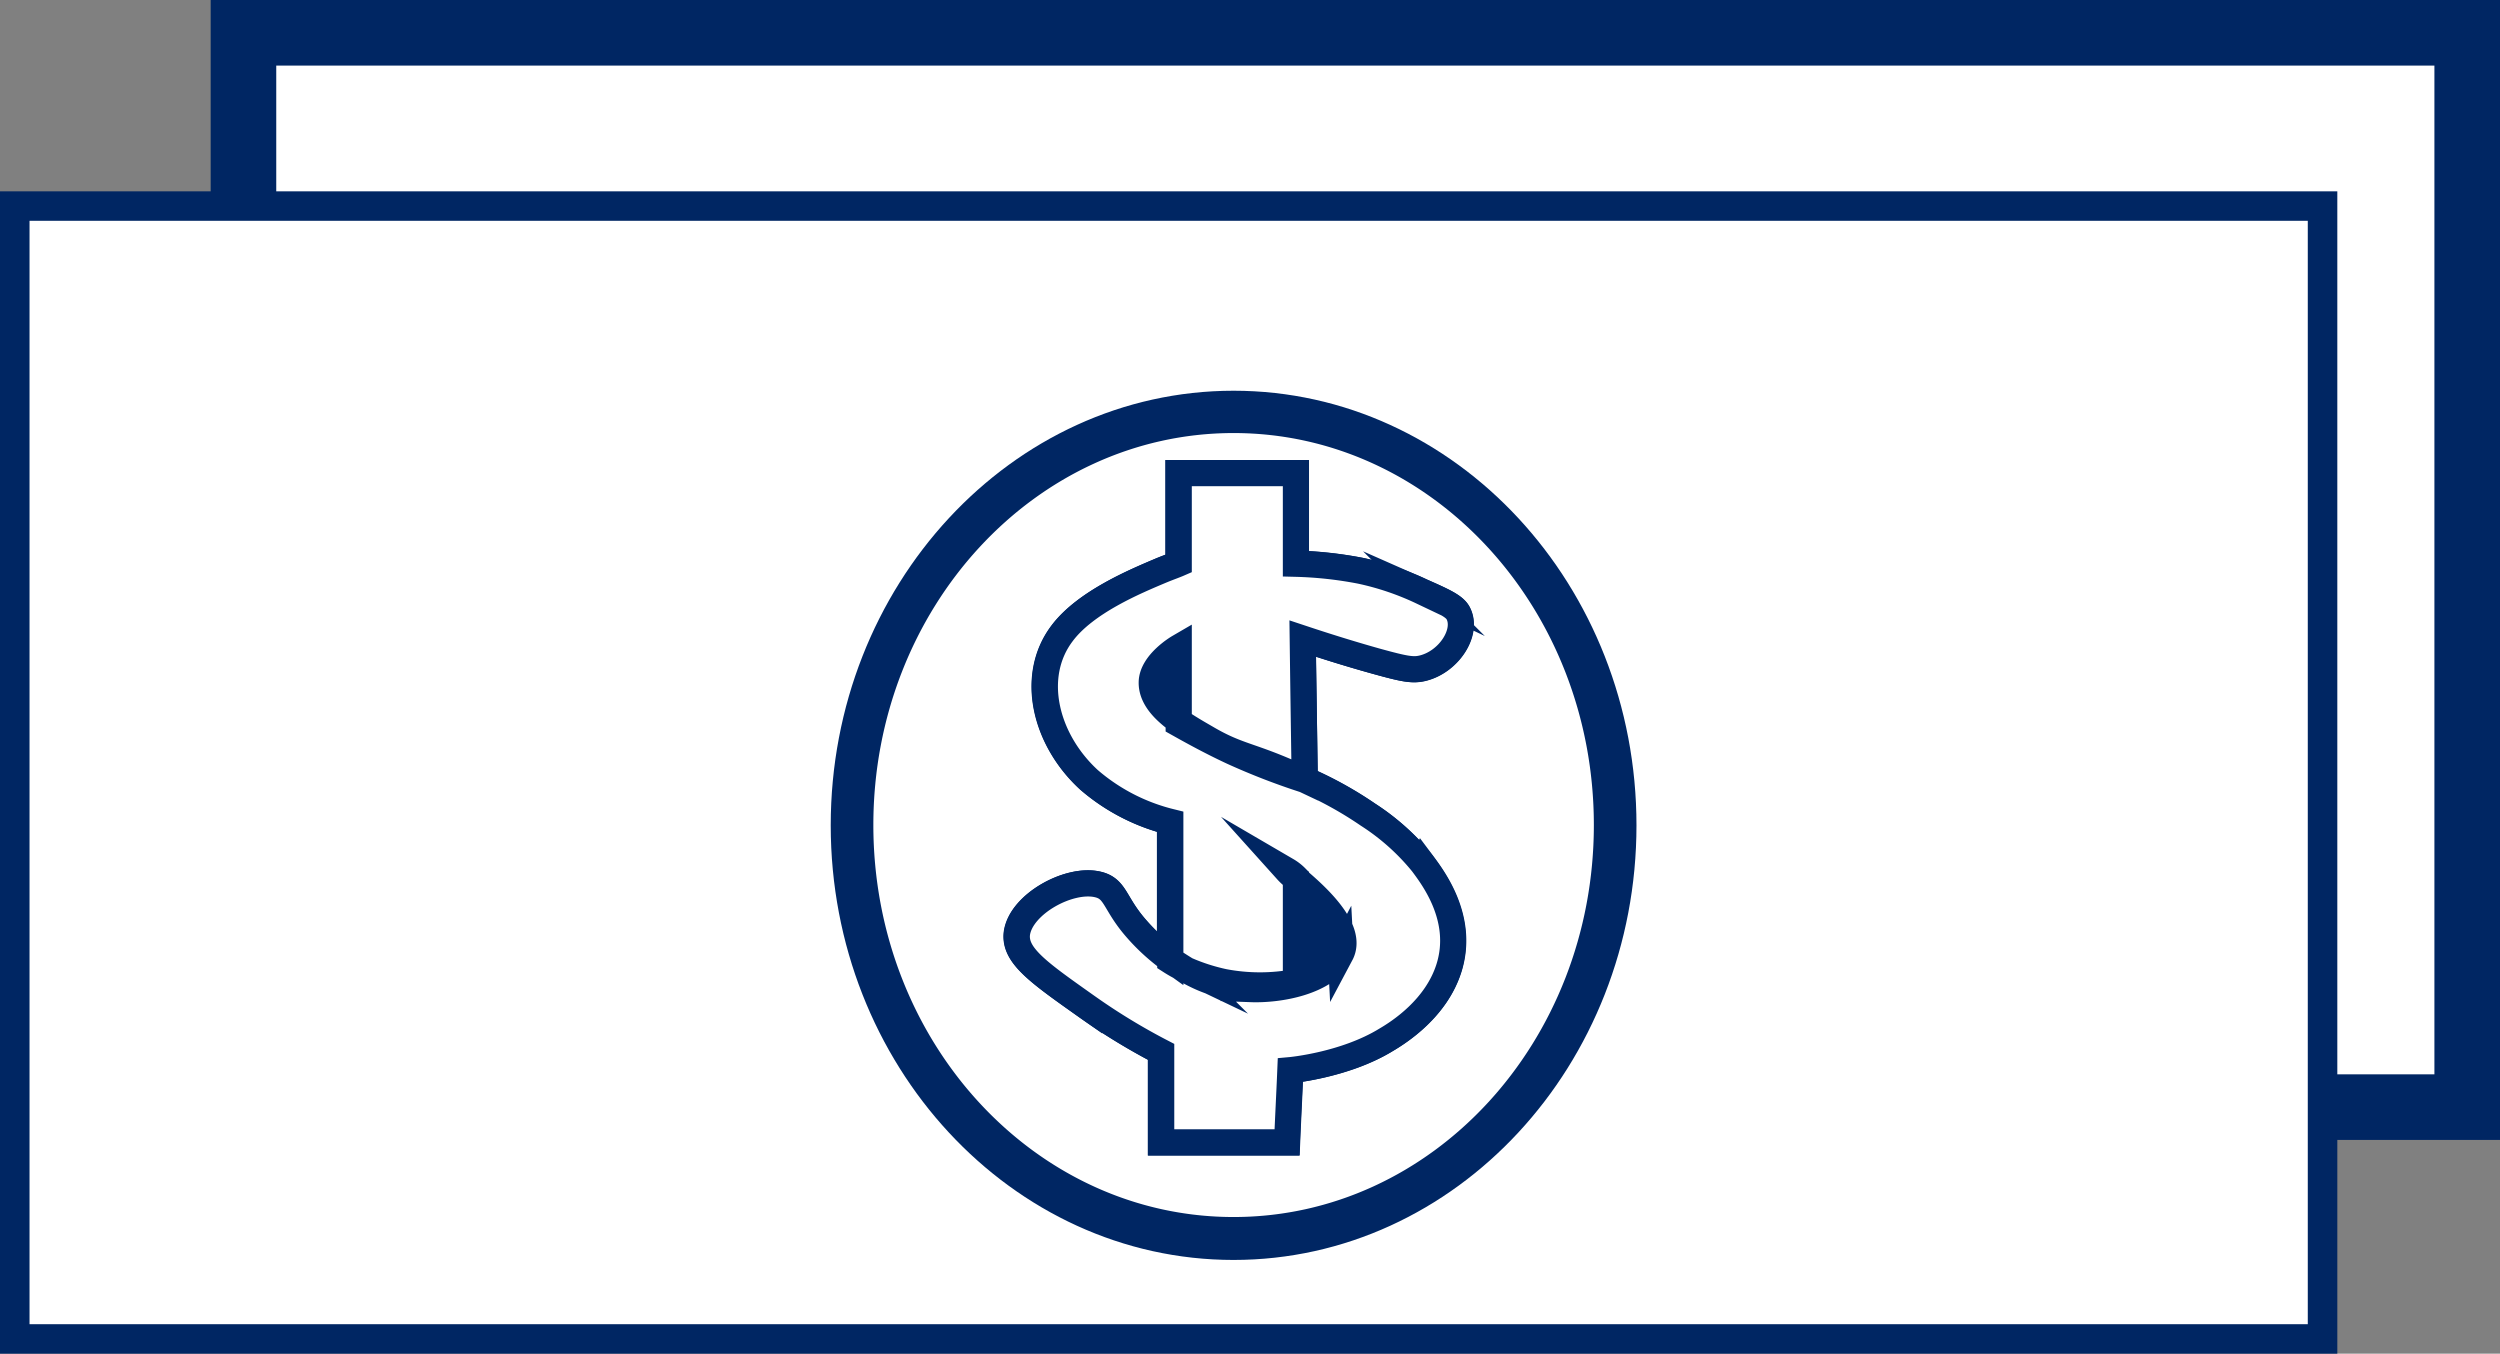 <svg id="Capa_1" data-name="Capa 1" xmlns="http://www.w3.org/2000/svg" viewBox="0 0 329.32 178.32"><rect x="0" y="0" width="329.32" height="178.32" fill="#808080" stroke="none"/><defs><style>.cls-1,.cls-2,.cls-4,.cls-5{fill:#fff;}.cls-1,.cls-4,.cls-5{stroke:#002663;stroke-miterlimit:10;}.cls-1{stroke-width:8.64px;}.cls-3{fill:#002663;}.cls-4{stroke-width:0.98px;}.cls-5{stroke-width:3.45px;}</style></defs><title>recibir pagos</title><rect class="cls-1" x="32.07" y="4.32" width="292.93" height="141.52"/><path class="cls-2" d="M200,138.33a17.47,17.47,0,0,1-1.92-1.07v-.18C198.72,137.5,199.36,137.91,200,138.33Z" transform="translate(-44 -10.68)"/><path class="cls-3" d="M198.12,137.08v.18a17.47,17.47,0,0,0,1.92,1.07c-.68-.42-1.32-.83-1.92-1.25Z" transform="translate(-44 -10.68)"/><path class="cls-2" d="M199.27,96v9.7c-2-1.44-3.59-3.11-3.55-5.11C195.77,98,199.27,96,199.27,96Z" transform="translate(-44 -10.68)"/><path class="cls-3" d="M199.27,96s-3.5,2-3.55,4.59c0,2,1.54,3.67,3.55,5.11V96Z" transform="translate(-44 -10.68)"/><path class="cls-2" d="M215.87,113.41a88.94,88.94,0,0,1-9.46-3.66c-2.69-1.25-5-2.51-7.14-3.71v-.37c1.11.78,2.4,1.53,3.6,2.22C207.36,110.54,208.81,110.07,215.87,113.41Z" transform="translate(-44 -10.68)"/><path class="cls-3" d="M199.27,105.67V106c2.1,1.2,4.45,2.46,7.14,3.71a88.94,88.94,0,0,0,9.46,3.66c-7.06-3.34-8.51-2.87-13-5.52-1.2-.69-2.49-1.44-3.6-2.22Z" transform="translate(-44 -10.68)"/><path class="cls-2" d="M214.71,126.27v.14a7.32,7.32,0,0,1-1.2-1.07A5.82,5.82,0,0,1,214.71,126.27Z" transform="translate(-44 -10.68)"/><path class="cls-3" d="M213.51,125.34a7.32,7.32,0,0,0,1.2,1.07v-.14a5.82,5.82,0,0,0-1.2-.93Z" transform="translate(-44 -10.68)"/><path class="cls-2" d="M216.66,130.89c2.62,2.82,2.48,4.1,2.23,4.58a5.2,5.2,0,0,1-2.23,2Z" transform="translate(-44 -10.68)"/><path class="cls-3" d="M214.71,126.41v13.64a26,26,0,0,1-4.79.45,24.69,24.69,0,0,1-4.7-.45,25.71,25.71,0,0,1-4.92-1.58,18.13,18.13,0,0,0,8.47,2.51h.65c3.79,0,9.38-1.15,11.19-4.61s-3.59-8-5.9-10Z" transform="translate(-44 -10.68)"/><path class="cls-2" d="M46,187.05V37.83H350V187.05Zm160.55-123c-28.19,0-51.12,24.81-51.12,55.31s22.93,55.31,51.12,55.31,51.13-24.81,51.13-55.31S234.69,64.09,206.5,64.09Z" transform="translate(-44 -10.68)"/><path class="cls-3" d="M348,39.77V185.11H47.89V39.77H348M206.5,176.65c29.26,0,53.07-25.68,53.07-57.25S235.76,62.15,206.5,62.15s-53.07,25.68-53.07,57.25,23.81,57.25,53.07,57.25M351.89,35.88H44V189H351.89V35.88ZM206.5,172.76c-27.15,0-49.18-23.9-49.18-53.36S179.35,66,206.5,66s49.18,23.9,49.18,53.36-22,53.36-49.18,53.36Z" transform="translate(-44 -10.68)"/><path class="cls-4" d="M200,138.33a17.47,17.47,0,0,1-1.92-1.07v-.18C198.72,137.5,199.36,137.91,200,138.33Z" transform="translate(-44 -10.68)"/><path class="cls-4" d="M215.87,113.41a88.94,88.94,0,0,1-9.46-3.66c-2.69-1.25-5-2.51-7.14-3.71v-.37c1.11.78,2.4,1.53,3.6,2.22C207.36,110.54,208.81,110.07,215.87,113.41Z" transform="translate(-44 -10.68)"/><path class="cls-4" d="M214.71,126.27v.14a7.32,7.32,0,0,1-1.2-1.07A5.82,5.82,0,0,1,214.71,126.27Z" transform="translate(-44 -10.68)"/><path class="cls-5" d="M206.5,66c-27.15,0-49.18,23.9-49.18,53.36s22,53.36,49.18,53.36,49.18-23.9,49.18-53.36S233.65,66,206.5,66Zm9.37,47.37a50,50,0,0,1,8.33,4.6,30.36,30.36,0,0,1,7.1,6.4c1.46,2,5.52,7.33,3.55,13.78-1.67,5.38-6.58,8.49-8.29,9.51-5.44,3.3-12.62,4-12.62,4-.13,3.15-.3,6.35-.43,9.51H196.92V149.24a83,83,0,0,1-9.49-5.76c-6.55-4.64-9.88-6.91-9.5-9.88.56-3.85,6.93-7.33,10.7-6.4,2.26.55,2.13,2.36,4.74,5.47a26.44,26.44,0,0,0,4.75,4.41V118.94a25.94,25.94,0,0,1-10.69-5.53c-5.78-5.29-7.83-13.64-3.55-19.3,3.12-4.13,9.75-6.87,13-8.26,1-.41,1.8-.69,2.35-.93V73h15.44V84.92a51.59,51.59,0,0,1,8.51.93,36.59,36.59,0,0,1,8.08,2.74c2.83,1.25,4.24,1.9,4.75,2.78,1.41,2.51-1.2,6.55-4.75,7.34-1.24.27-2.31.09-5.94-.93-2.7-.74-6-1.72-9.75-3C215.69,101,215.78,107.2,215.87,113.41Z" transform="translate(-44 -10.68)"/><path class="cls-5" d="M224.2,118a50,50,0,0,0-8.33-4.6,88.94,88.94,0,0,1-9.46-3.66c-2.69-1.25-5-2.51-7.14-3.71v-.37c-2-1.44-3.59-3.11-3.55-5.11.05-2.55,3.55-4.59,3.55-4.59v9.7c1.11.78,2.4,1.53,3.6,2.22,4.49,2.65,5.94,2.18,13,5.52-.09-6.21-.18-12.38-.26-18.6,3.76,1.25,7,2.23,9.75,3,3.63,1,4.7,1.2,5.94.93,3.55-.79,6.16-4.83,4.75-7.34-.51-.88-1.92-1.53-4.75-2.78a36.59,36.59,0,0,0-8.08-2.74,51.59,51.59,0,0,0-8.51-.93V73H199.27V84.92c-.55.24-1.37.52-2.35.93-3.29,1.39-9.92,4.13-13,8.26-4.28,5.66-2.23,14,3.55,19.3a25.94,25.94,0,0,0,10.69,5.53v18.14c.6.42,1.24.83,1.92,1.25a17.47,17.47,0,0,1-1.92-1.07v-.18a26.44,26.44,0,0,1-4.75-4.41c-2.61-3.11-2.48-4.92-4.74-5.47-3.77-.93-10.14,2.55-10.7,6.4-.38,3,2.95,5.24,9.5,9.88a83,83,0,0,0,9.49,5.76v11.92h16.59c.13-3.16.3-6.36.43-9.51,0,0,7.18-.65,12.62-4,1.71-1,6.62-4.13,8.29-9.51,2-6.45-2.09-11.83-3.55-13.78A30.36,30.36,0,0,0,224.2,118Zm-3.59,18.37c-1.92,3.67-8.08,4.74-11.84,4.6a18.13,18.13,0,0,1-8.47-2.51,25.71,25.71,0,0,0,4.92,1.58,25.3,25.3,0,0,0,9.49,0V126.41a7.32,7.32,0,0,1-1.2-1.07,5.82,5.82,0,0,1,1.2.93v.14C217,128.36,222.41,133,220.61,136.38Z" transform="translate(-44 -10.68)"/></svg>